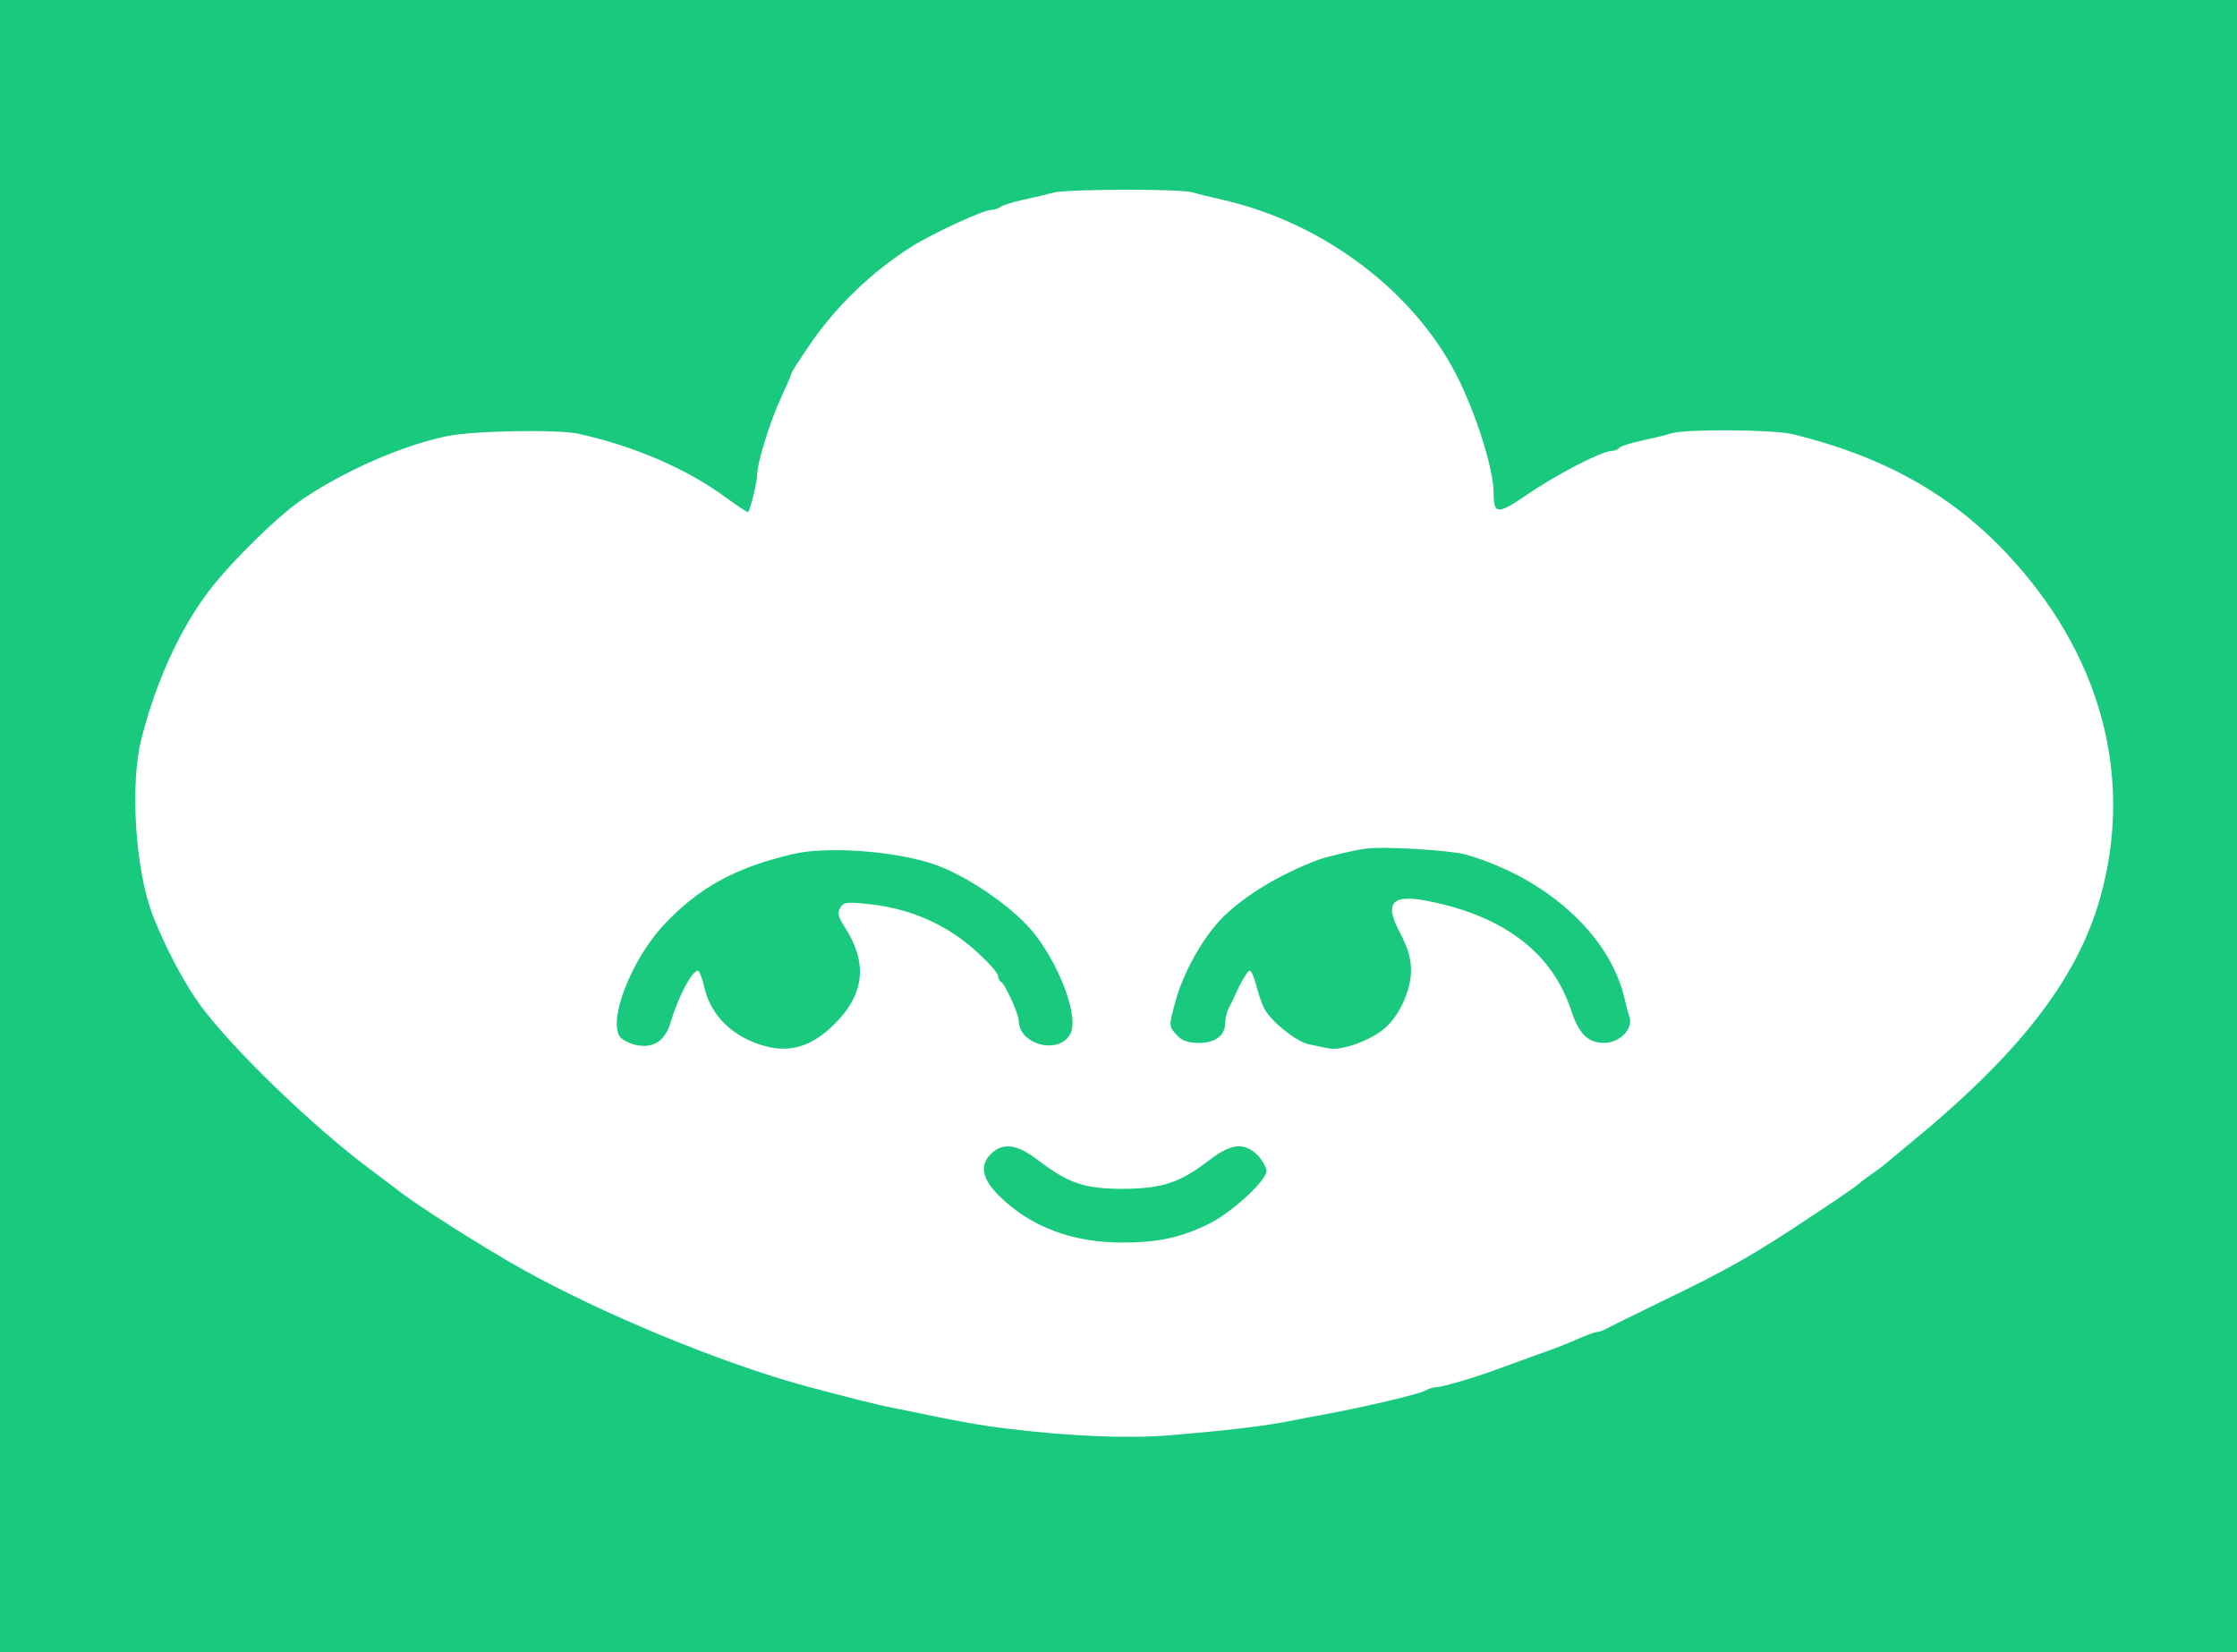 <?xml version="1.0" standalone="no"?>
<!DOCTYPE svg PUBLIC "-//W3C//DTD SVG 20010904//EN"
 "http://www.w3.org/TR/2001/REC-SVG-20010904/DTD/svg10.dtd">
<svg version="1.0" xmlns="http://www.w3.org/2000/svg"
 width="650pt" height="480pt" viewBox="0 0 650 480"
 preserveAspectRatio="xMidYMid meet">

<g transform="translate(0,480) scale(0.1,-0.1)"
fill="#19ca7e" stroke="none">
<path d="M0 2400 l0 -2400 3250 0 3250 0 0 2400 0 2400 -3250 0 -3250 0 0
-2400z m3466 1841 c16 -5 54 -14 84 -21 300 -67 573 -276 694 -534 53 -113 96
-254 96 -319 0 -62 11 -63 99 -3 84 58 217 126 244 126 9 0 18 4 21 8 3 5 31
14 63 21 32 7 72 16 89 22 43 13 294 11 351 -2 261 -63 459 -173 621 -344 276
-292 374 -651 274 -1005 -68 -238 -236 -454 -562 -720 -30 -25 -57 -47 -60
-50 -3 -3 -21 -17 -40 -30 -19 -13 -37 -27 -40 -30 -3 -4 -59 -43 -125 -86
-179 -120 -255 -163 -455 -259 -74 -36 -143 -70 -152 -75 -10 -6 -22 -10 -28
-10 -6 0 -29 -9 -53 -19 -23 -11 -82 -34 -132 -51 -49 -18 -99 -36 -110 -40
-56 -21 -155 -50 -169 -50 -9 0 -24 -4 -34 -10 -21 -11 -173 -47 -297 -70 -27
-5 -75 -14 -105 -20 -72 -14 -185 -27 -341 -40 -124 -10 -287 -3 -469 19 -84
10 -128 18 -337 61 -47 9 -136 32 -256 64 -244 67 -588 209 -822 340 -115 64
-314 191 -364 232 -9 7 -44 33 -77 58 -169 126 -408 358 -496 481 -48 68 -98
164 -134 255 -51 133 -67 381 -33 514 42 165 111 317 196 429 63 83 199 217
271 266 123 83 289 156 417 183 78 17 322 21 385 8 163 -36 316 -102 430 -186
34 -25 63 -44 64 -42 7 10 26 89 26 108 0 35 38 158 71 228 16 35 29 65 29 68
0 3 22 37 49 77 77 114 181 215 299 290 60 38 209 107 231 107 9 0 21 4 27 8
5 5 36 15 69 22 33 7 71 16 85 20 34 11 370 12 406 1z"/>
<path d="M3965 2334 c-39 -6 -115 -24 -140 -34 -109 -42 -205 -100 -271 -164
-58 -58 -117 -162 -140 -251 -18 -65 -18 -67 6 -93 15 -16 32 -22 64 -22 48 0
76 22 76 58 0 12 4 30 9 40 5 9 19 38 31 65 13 26 27 47 31 47 5 0 13 -19 19
-42 6 -24 16 -54 23 -67 18 -37 94 -98 130 -105 17 -4 44 -9 58 -12 34 -7 111
19 156 53 46 35 83 113 83 174 0 34 -9 65 -32 109 -48 90 -23 115 92 90 215
-45 351 -151 405 -315 23 -69 49 -95 96 -95 45 0 85 40 74 75 -4 11 -11 38
-16 60 -45 181 -226 344 -459 412 -47 13 -242 25 -295 17z"/>
<path d="M2305 2319 c-170 -40 -275 -98 -377 -207 -94 -101 -162 -277 -126
-325 7 -9 30 -20 50 -24 50 -8 81 14 97 68 22 74 62 149 79 149 4 0 13 -23 19
-51 20 -82 84 -143 175 -168 74 -21 140 0 203 64 88 87 97 179 28 284 -17 26
-20 39 -12 53 9 16 18 18 77 12 125 -12 235 -60 323 -142 33 -30 59 -60 59
-67 0 -7 4 -15 8 -17 11 -4 52 -94 52 -113 0 -70 117 -101 150 -39 25 46 -26
189 -101 287 -60 79 -205 178 -304 209 -118 37 -304 49 -400 27z"/>
<path d="M2882 1450 c-38 -35 -29 -77 26 -129 89 -86 209 -131 352 -131 105 0
171 14 254 55 65 32 166 125 166 153 0 10 -12 31 -26 46 -39 38 -76 34 -138
-13 -87 -67 -137 -84 -251 -85 -114 0 -159 15 -251 85 -58 44 -98 50 -132 19z"/>
</g>
</svg>
